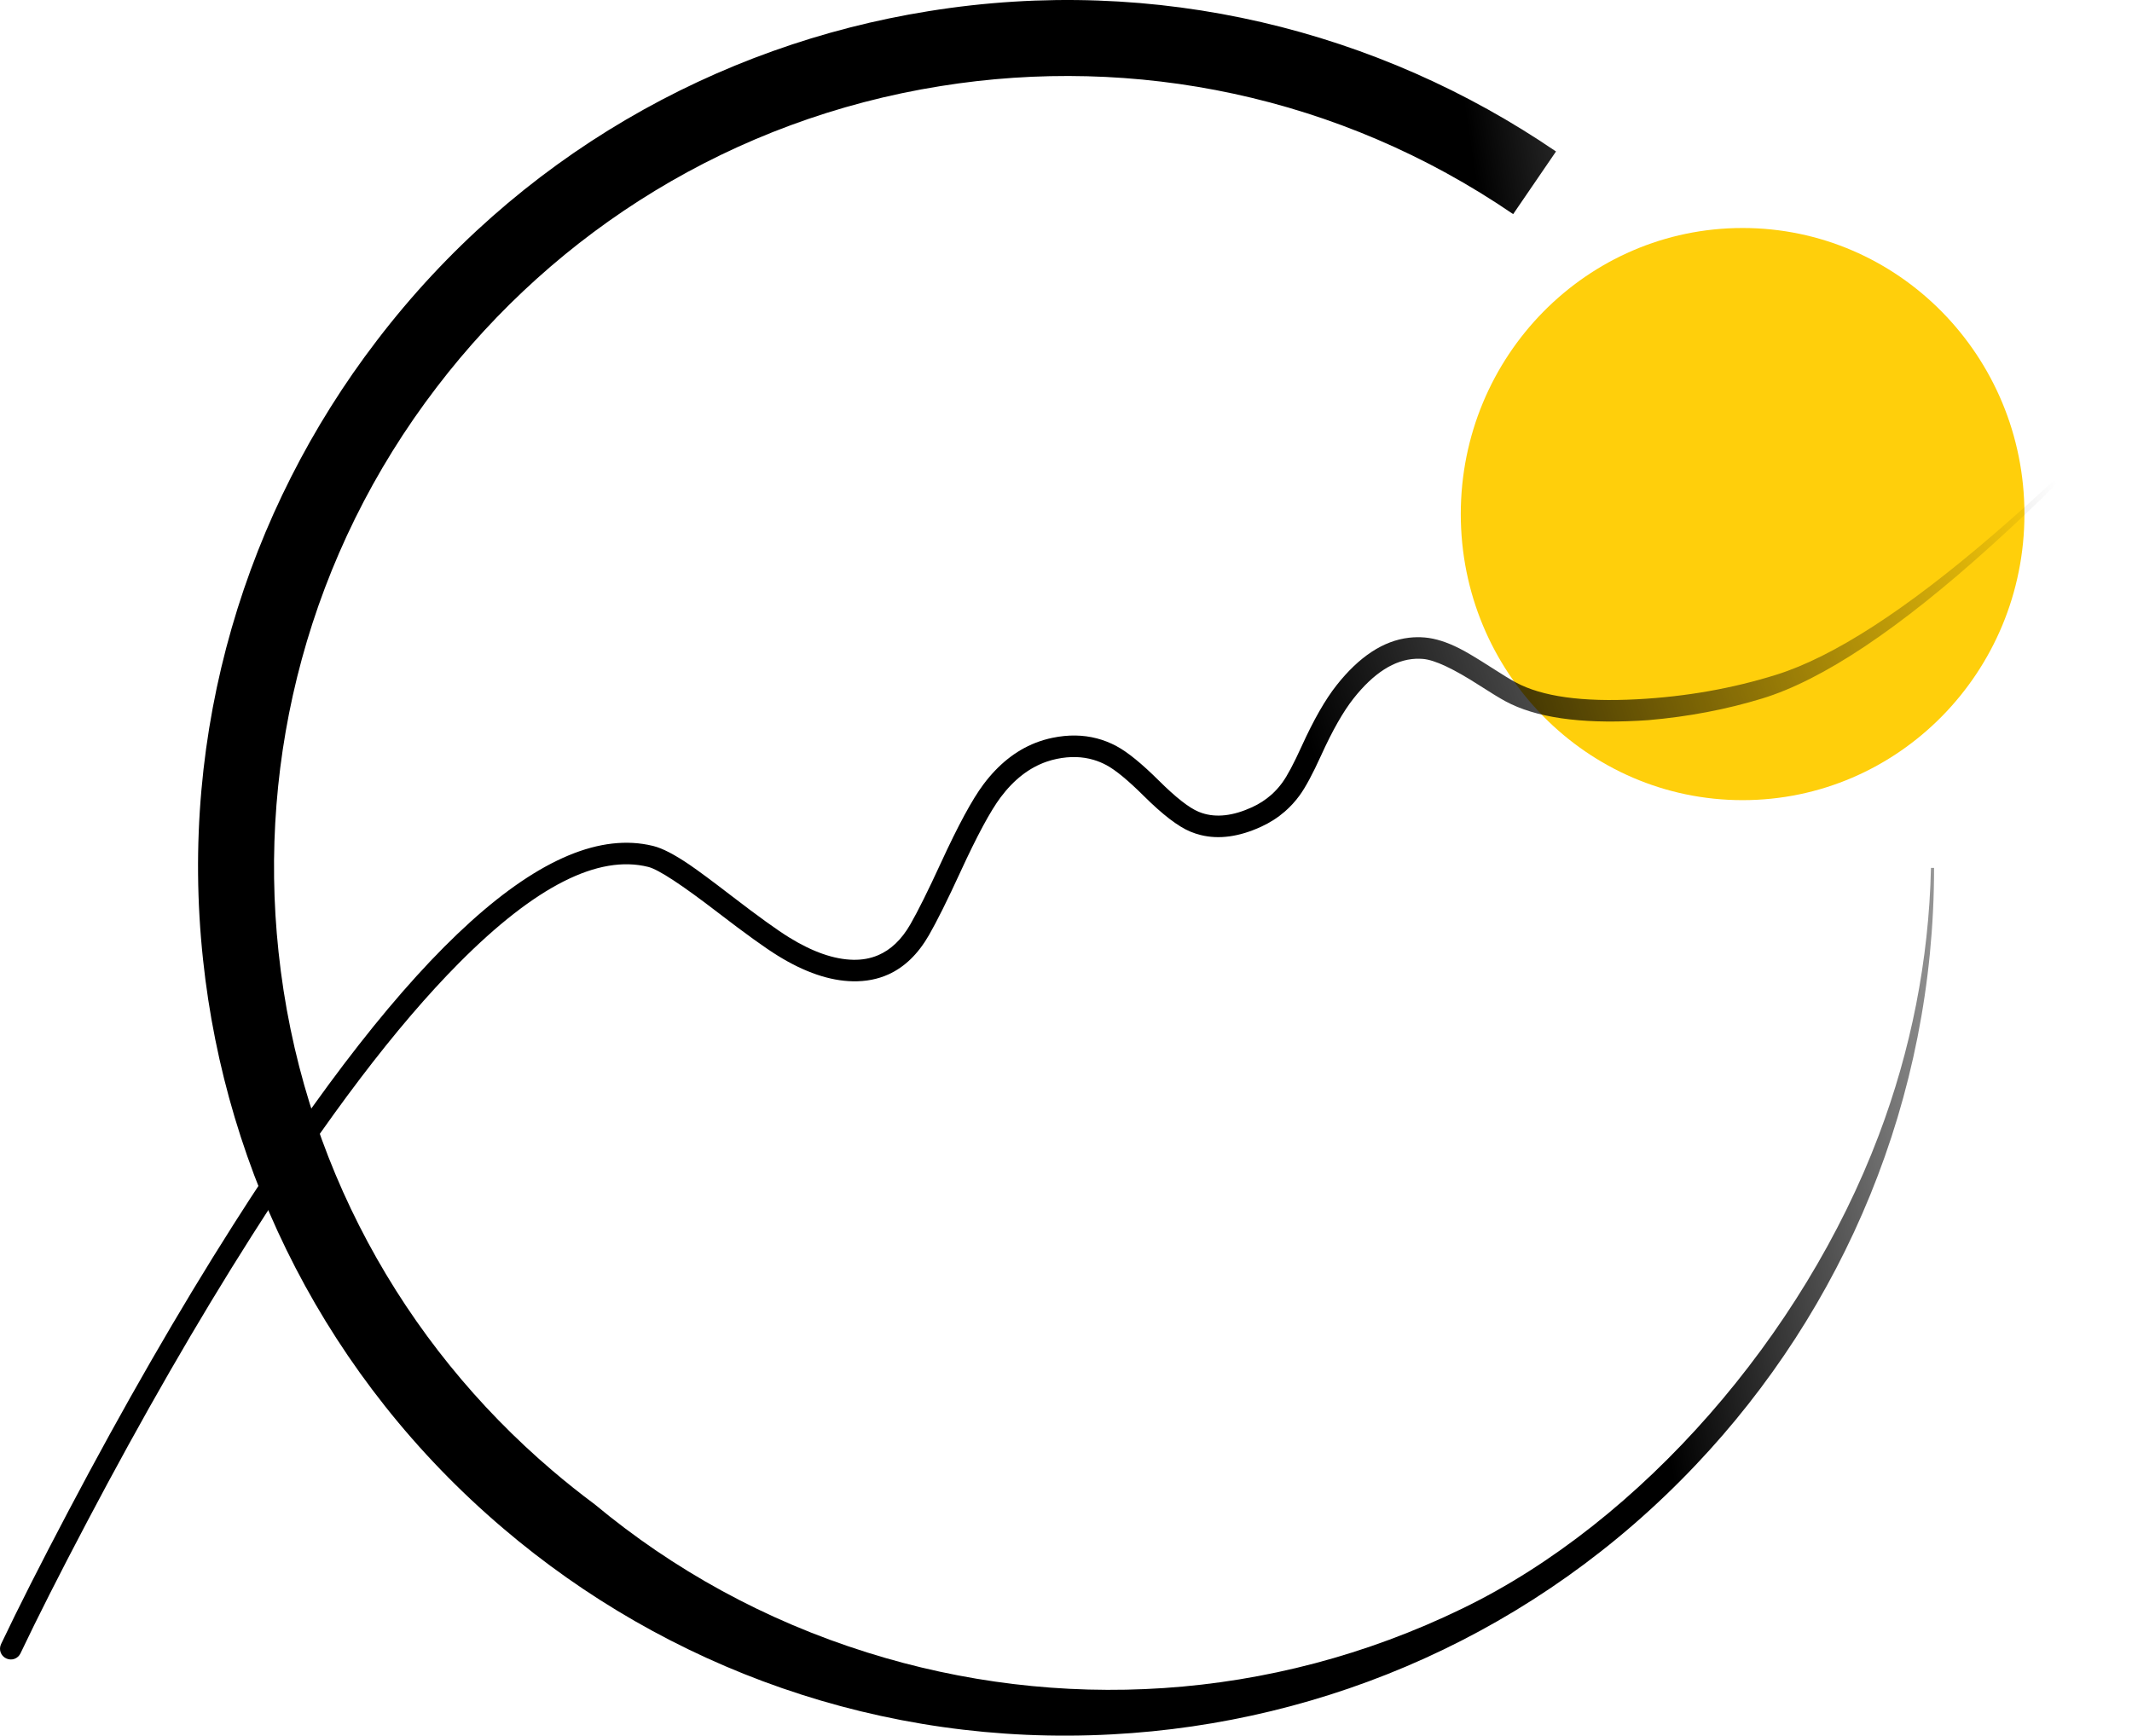<svg width="991.014" height="806.917" viewBox="0 0 991.014 806.917" fill="none" xmlns="http://www.w3.org/2000/svg" xmlns:xlink="http://www.w3.org/1999/xlink">
	<desc>
			Created with Pixso.
	</desc>
	<defs>
		<filter id="filter_3_12_dd" x="629.014" y="55.995" width="362" height="366" filterUnits="userSpaceOnUse" color-interpolation-filters="sRGB">
			<feFlood flood-opacity="0" result="BackgroundImageFix"/>
			<feBlend mode="normal" in="SourceGraphic" in2="BackgroundImageFix" result="shape"/>
			<feGaussianBlur stdDeviation="16.667" result="effect_layerBlur_1"/>
		</filter>
		<linearGradient x1="734.514" y1="403.459" x2="931.514" y2="373.495" id="paint_linear_3_11_0" gradientUnits="userSpaceOnUse">
			<stop stop-color="#000000"/>
			<stop offset="1" stop-color="#000000" stop-opacity="0.275"/>
		</linearGradient>
		<linearGradient x1="552.014" y1="313.495" x2="981.307" y2="178.494" id="paint_linear_6_3_0" gradientUnits="userSpaceOnUse">
			<stop offset="0.099" stop-color="#000000"/>
			<stop offset="0.916" stop-color="#000000" stop-opacity="0"/>
			<stop offset="0.921" stop-color="#000000" stop-opacity="0"/>
		</linearGradient>
	</defs>
	<rect id="Component 1" width="981.308" height="806.917" fill="#FFFFFF" fill-opacity="0"/>
	<path id="Subtract" d="M899.014 403.495C899.014 510.973 856.869 608.713 788.223 681.07C714.339 759.134 616.502 801.054 516.902 806.321C409.575 812.124 309.738 775.219 233.844 710.505C151.973 640.863 104.926 545.386 94.388 446.204C82.904 339.336 114.465 237.684 175.065 158.465C240.27 73.019 333.119 20.977 431.602 5.196C537.712 -11.937 640.894 14.192 723.277 70.424L703.361 99.549C622.4 44.186 527.066 25.586 437.201 40.023C340.339 55.467 258.366 107.571 203.093 179.884C143.437 257.741 119.81 351.955 129.463 442.46C139.75 540.004 187.436 624.624 256.718 683.652C263.158 689.152 269.735 694.391 276.434 699.368C312.719 729.577 355.421 753.342 403.338 768.327C491.482 796.007 590.117 791.404 679.823 747.777C763.115 707.391 838.084 620.971 873.244 527.943C888.249 488.384 896.62 446.291 897.567 403.495L899.014 403.495Z" clip-rule="evenodd" fill="url(#paint_linear_3_11_0)" fill-opacity="1" fill-rule="evenodd"/>
	<g filter="url(#filter_3_12_dd)">
		<ellipse id="Oval 2" cx="810.014" cy="238.995" rx="131" ry="133" fill="#FFCF0B" fill-opacity="1"/>
	</g>
	<path id="Subtract" d="M0.498 764.349C8.361 747.794 18.755 727.26 31.679 702.746C57.524 653.722 83.128 609.254 108.49 569.343C190.468 440.336 255.427 381.635 303.368 393.239C303.509 393.273 303.65 393.308 303.79 393.343C307.971 394.393 313.54 397.283 320.498 402.014C324.492 404.728 330.955 409.52 339.887 416.389C352.201 425.859 361.18 432.337 366.823 435.823C377.77 442.584 387.708 446.047 396.638 446.214C400.777 446.291 404.59 445.595 408.078 444.125C414.059 441.606 419.082 436.812 423.147 429.745C426.697 423.574 431.42 414.074 437.317 401.246C445.357 383.758 451.958 371.569 457.12 364.677C464.067 355.404 472.127 348.966 481.3 345.364L481.303 345.363C483.875 344.353 486.536 343.566 489.283 343.002C496.556 341.509 503.414 341.604 509.857 343.288C512.993 344.107 516.031 345.303 518.971 346.876C524.128 349.634 530.707 354.989 538.707 362.941C546.537 370.724 552.688 375.544 557.16 377.401C557.67 377.613 558.186 377.806 558.708 377.979C565.43 380.216 573.195 379.317 582.003 375.282C585.333 373.757 588.308 371.832 590.93 369.508C592.809 367.842 594.506 365.97 596.021 363.894C598.362 360.684 601.362 355.051 605.02 346.996C610.586 334.736 615.996 325.276 621.248 318.614C631.783 305.252 643.015 297.875 654.946 296.483L654.947 296.483C657.373 296.2 659.828 296.165 662.312 296.377C667.143 296.789 672.502 298.484 678.389 301.462C681.72 303.147 686.615 306.069 693.075 310.23C698.266 313.573 702.1 315.914 704.576 317.252C716.775 323.846 735.581 326.462 760.993 325.101C783.691 323.886 805.252 320.082 825.676 313.69C852.105 305.42 885.798 283.649 926.756 248.377C947.372 230.624 965.314 213.695 980.583 197.59L981.308 198.276C965.534 215.897 946.968 234.364 925.607 253.679C882.707 292.471 847.203 316.16 819.093 324.745C802.389 329.847 784.763 333.199 766.213 334.8C764.656 334.907 763.095 335.003 761.528 335.087C734.241 336.548 713.672 333.536 699.821 326.049C697.12 324.59 693.067 322.119 687.661 318.637C675.656 310.905 666.923 306.807 661.462 306.341C660.313 306.242 659.167 306.22 658.025 306.274C648.116 306.739 638.474 312.916 629.101 324.805C624.35 330.832 619.358 339.607 614.125 351.13C610.185 359.807 606.843 366.026 604.1 369.787C602.072 372.566 599.794 375.057 597.265 377.26C593.987 380.115 590.288 382.487 586.167 384.374C575.973 389.043 566.619 390.323 558.105 388.213L558.101 388.212C556.478 387.81 554.886 387.285 553.325 386.637C547.641 384.276 540.418 378.742 531.657 370.034C524.351 362.771 518.55 357.991 514.255 355.694C512.346 354.673 510.375 353.861 508.342 353.259L508.342 353.259C503.075 351.699 497.393 351.545 491.294 352.797C489.661 353.133 488.063 353.57 486.501 354.11C478.431 356.899 471.305 362.42 465.123 370.673C460.386 376.996 454.146 388.58 446.403 405.423C440.379 418.527 435.516 428.296 431.815 434.731C426.777 443.491 420.519 449.572 413.042 452.976C408.054 455.246 402.524 456.325 396.452 456.212C385.696 456.012 374.068 452.051 361.568 444.331C355.635 440.666 346.376 433.994 333.791 424.316C316.892 411.321 306.08 404.229 301.354 403.042L302.572 398.193L301.354 403.042C278.087 397.198 248.772 412.069 213.407 447.655C184.301 476.944 152.142 519.294 116.93 574.706C91.713 614.39 66.244 658.624 40.525 707.409C27.666 731.8 17.334 752.21 9.531 768.64C8.329 771.169 5.398 772.212 2.869 771.011C0.34 769.81 -0.703 766.879 0.498 764.349Z" clip-rule="evenodd" fill="url(#paint_linear_6_3_0)" fill-opacity="1" fill-rule="evenodd"/>
	<path id="Vector 1" d="" stroke="#000000" stroke-opacity="1" stroke-width="1"/>
</svg>
